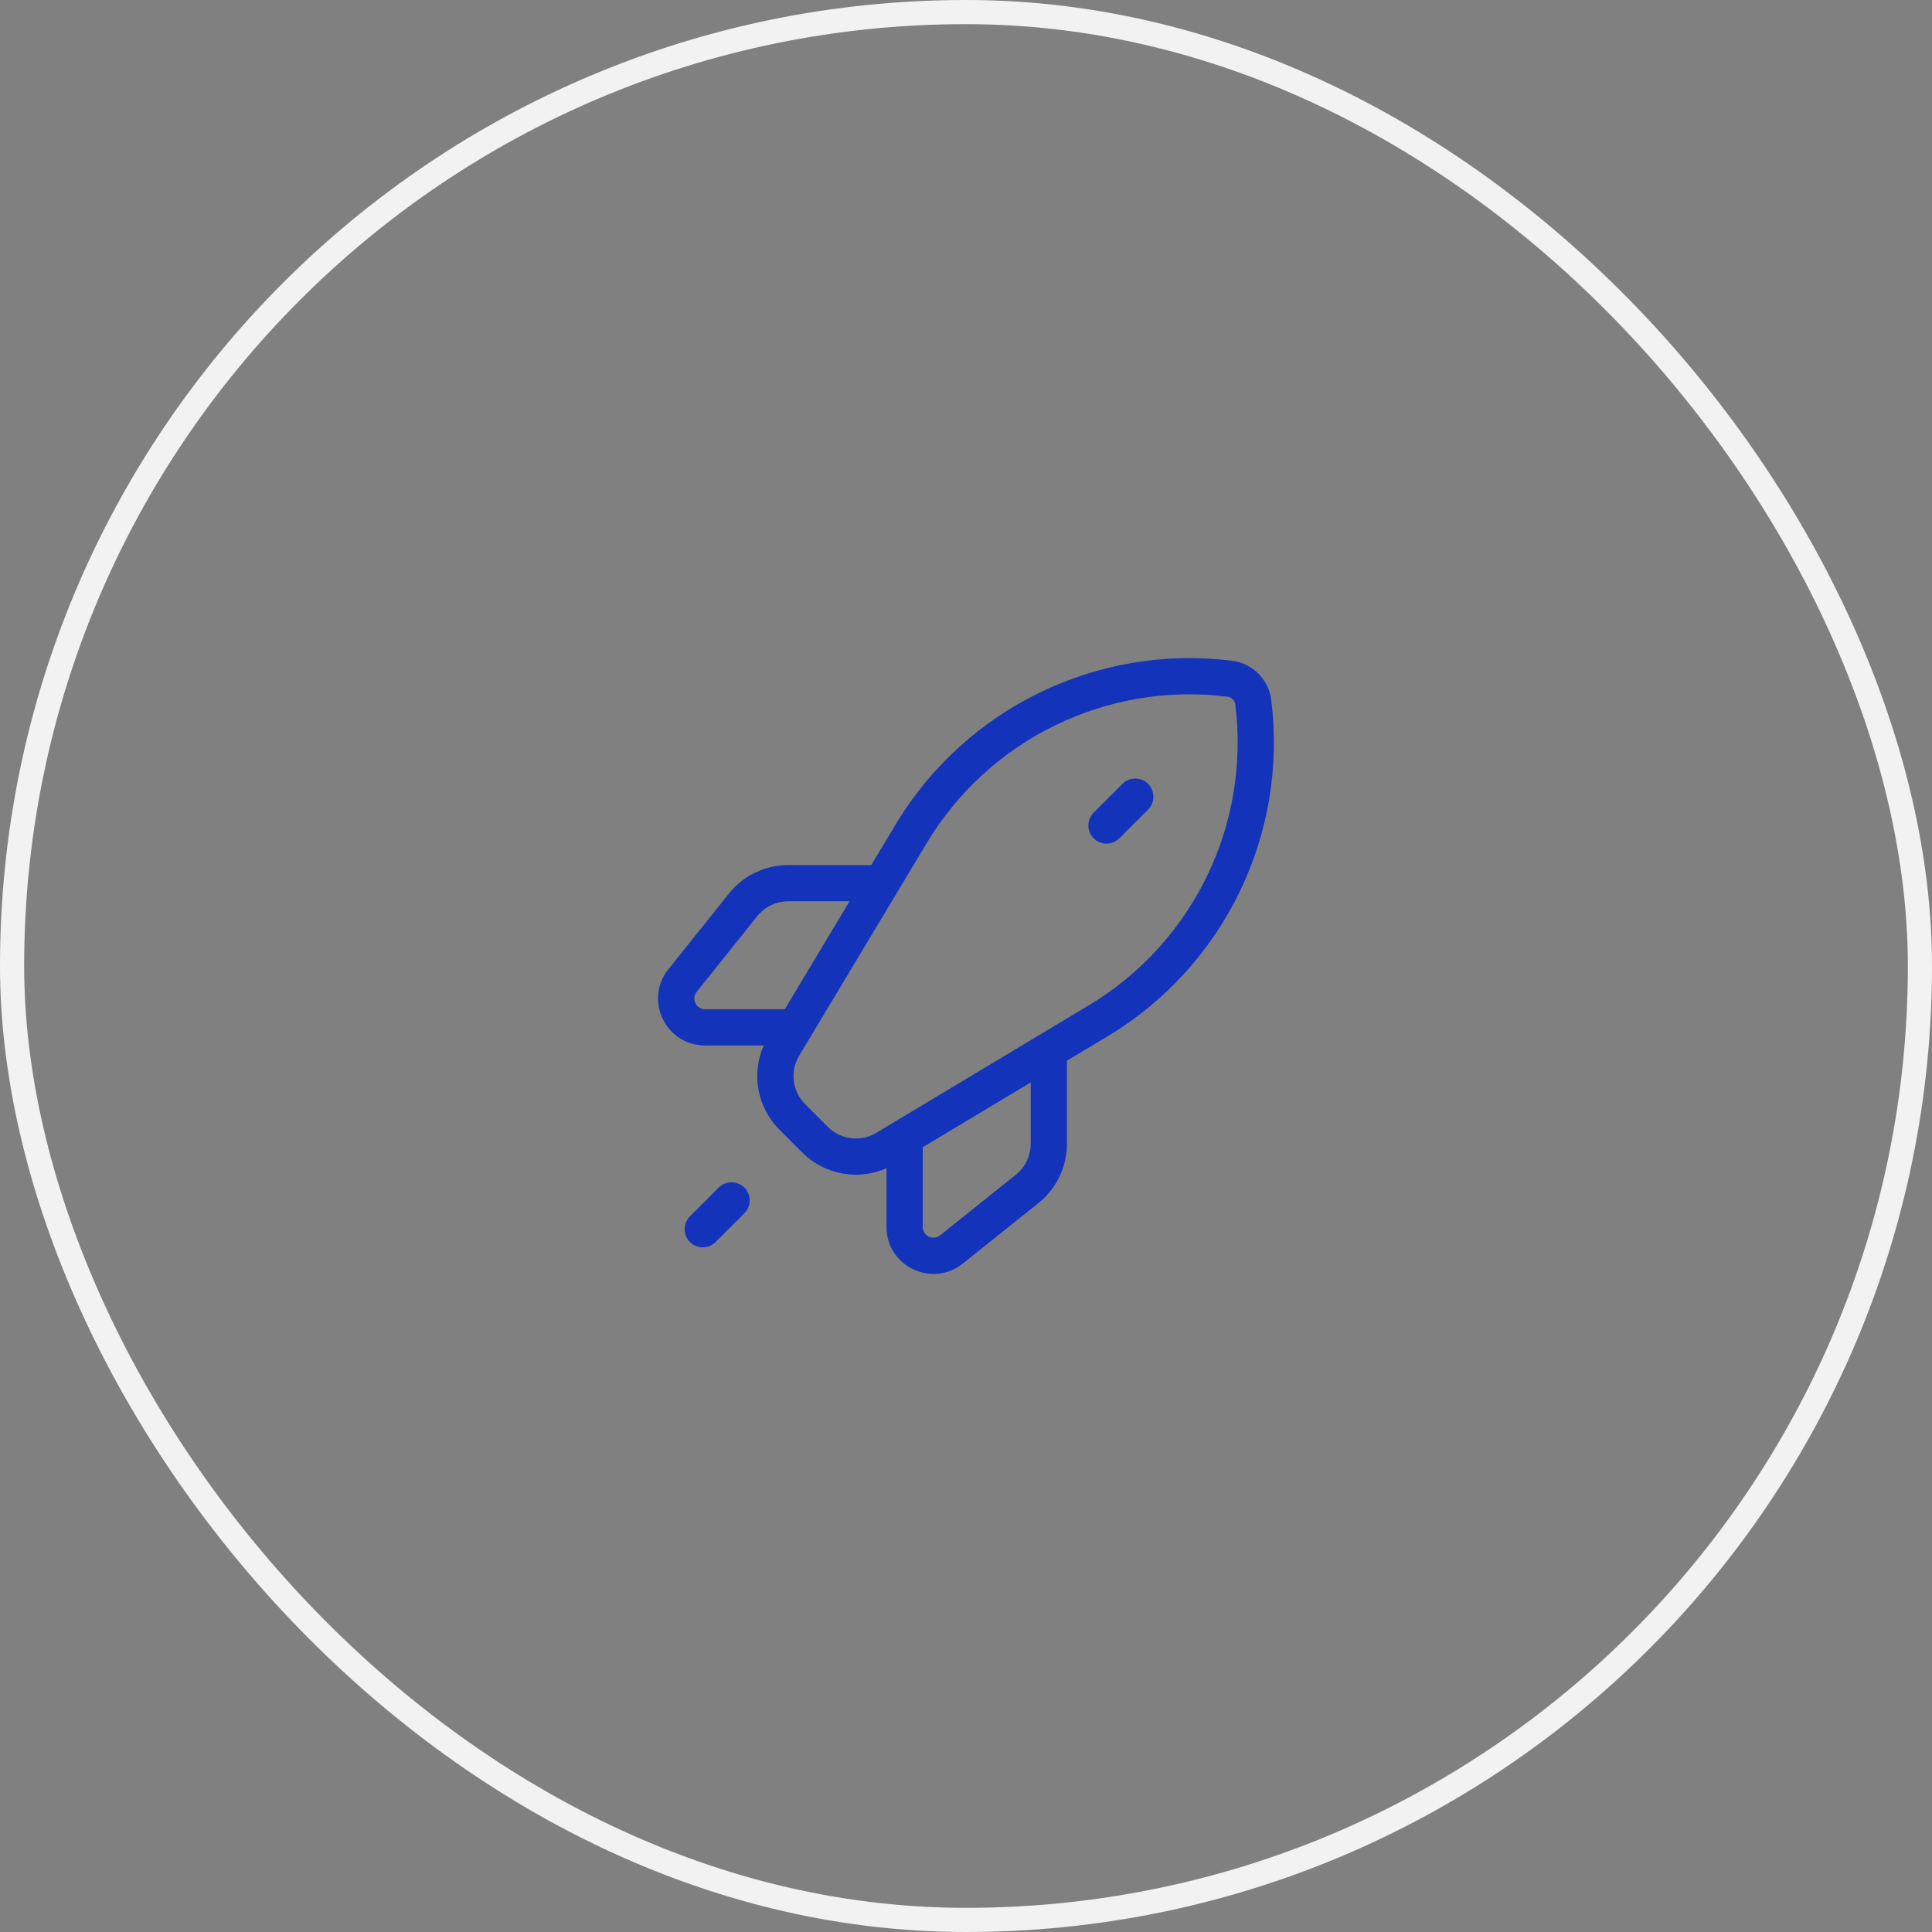<svg width="80" height="80" viewBox="0 0 80 80" fill="none" xmlns="http://www.w3.org/2000/svg">
<rect x="0" y="0" width="80" height="80" fill="#808080" stroke="none"/>
<path fill-rule="evenodd" clip-rule="evenodd" d="M37.087 34.14C39.978 29.322 45.44 26.663 51.016 27.36C51.865 27.466 52.533 28.135 52.639 28.984C53.337 34.56 50.678 40.022 45.859 42.913L44.179 43.921V47.364C44.179 48.317 43.745 49.219 43.001 49.815L39.867 52.322C38.594 53.34 36.708 52.434 36.708 50.804V48.375C35.536 48.894 34.146 48.649 33.221 47.724L32.276 46.778C31.351 45.853 31.105 44.464 31.624 43.291H29.196C27.566 43.291 26.659 41.406 27.678 40.133L30.185 36.999C30.78 36.254 31.682 35.821 32.636 35.821H36.078L37.087 34.14ZM35.178 37.321H32.636C32.138 37.321 31.667 37.547 31.356 37.936L28.849 41.07C28.616 41.361 28.823 41.791 29.196 41.791H32.496L35.178 37.321ZM38.208 47.504V50.804C38.208 51.176 38.639 51.383 38.93 51.151L42.064 48.643C42.452 48.332 42.679 47.862 42.679 47.364V44.821L38.208 47.504ZM50.83 28.848C45.843 28.225 40.958 30.603 38.373 34.912L33.09 43.717C32.703 44.361 32.805 45.186 33.337 45.718L34.282 46.663C34.813 47.194 35.638 47.296 36.283 46.909L45.087 41.627C49.397 39.041 51.774 34.156 51.151 29.17C51.13 29.002 50.998 28.869 50.83 28.848ZM47.541 32.458C47.834 32.751 47.834 33.226 47.541 33.519L46.347 34.713C46.054 35.006 45.579 35.006 45.286 34.713C44.994 34.42 44.994 33.945 45.286 33.652L46.481 32.458C46.773 32.165 47.248 32.165 47.541 32.458ZM30.824 49.175C31.117 49.468 31.117 49.943 30.824 50.236L29.63 51.43C29.337 51.723 28.862 51.723 28.569 51.43C28.276 51.137 28.276 50.663 28.569 50.37L29.763 49.175C30.056 48.883 30.531 48.883 30.824 49.175Z" fill="#1333BB"/>
<rect x="0.5" y="0.5" width="79" height="79" rx="39.5" stroke="#F2F2F2"/>
</svg>
